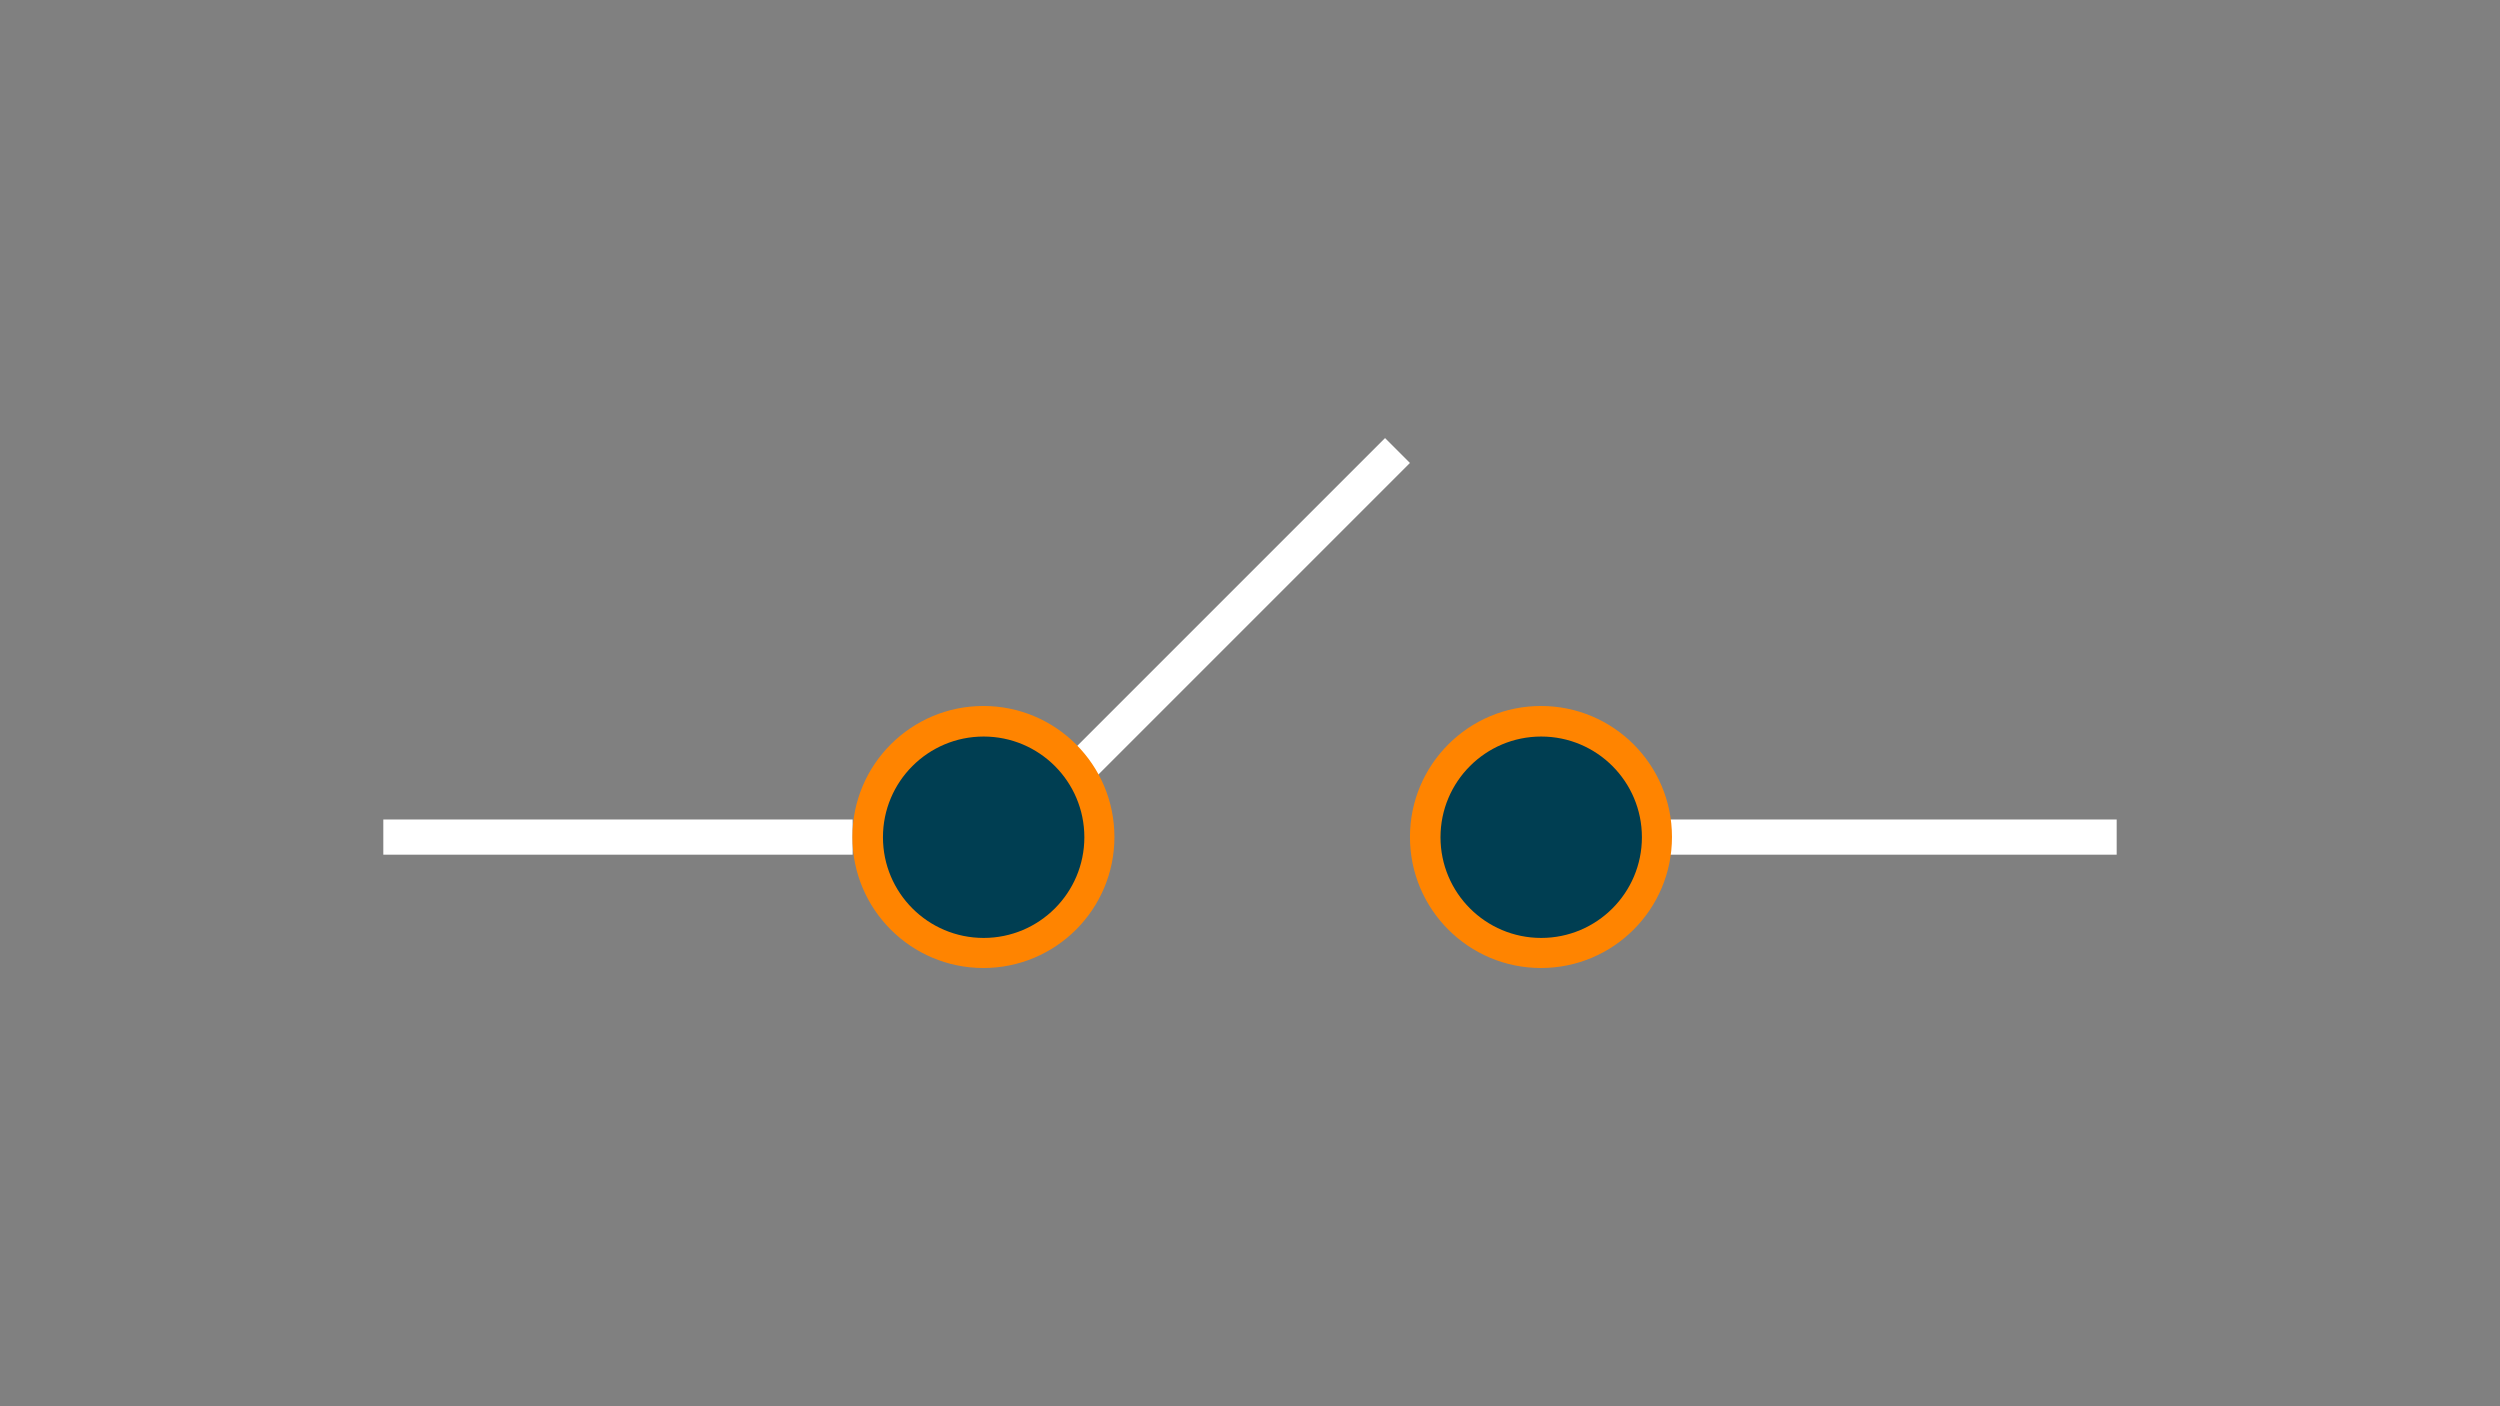 <svg xmlns="http://www.w3.org/2000/svg" xmlns:xlink="http://www.w3.org/1999/xlink" width="1920" zoomAndPan="magnify" viewBox="0 0 1440 810" height="1080" preserveAspectRatio="xMidYMid meet" version="1.0"><rect x="0" y="0" width="1440" height="810" fill="#808080" stroke="none"/><defs><clipPath id="33519c96a1"><path d="M 490.984 406.648 L 641.906 406.648 L 641.906 557.57 L 490.984 557.57 Z M 490.984 406.648 " clip-rule="nonzero"/></clipPath><clipPath id="5a2de902dc"><path d="M 508.582 424.246 L 624.586 424.246 L 624.586 540.25 L 508.582 540.25 Z M 508.582 424.246 " clip-rule="nonzero"/></clipPath><clipPath id="bbc96cf3cb"><path d="M 812.137 406.648 L 963.059 406.648 L 963.059 557.57 L 812.137 557.57 Z M 812.137 406.648 " clip-rule="nonzero"/></clipPath><clipPath id="c49aa7484c"><path d="M 829.73 424.246 L 945.738 424.246 L 945.738 540.25 L 829.73 540.25 Z M 829.73 424.246 " clip-rule="nonzero"/></clipPath></defs><path stroke-linecap="butt" transform="matrix(20.282, 0, 0, 20.273, 220.793, 482.162)" fill="none" stroke-linejoin="miter" d="M 0 -0 L 13.328 -0 " stroke="#ffffff" stroke-width="1" stroke-opacity="1" stroke-miterlimit="4"/><path stroke-linecap="butt" transform="matrix(-14.345, 14.345, -14.335, -14.335, 804.958, 259.496)" fill="none" stroke-linejoin="miter" d="M 0 0 L 13.435 -0 " stroke="#ffffff" stroke-width="1" stroke-opacity="1" stroke-miterlimit="4"/><path stroke-linecap="butt" transform="matrix(-20.253, -0, 0, -20.273, 1219.202, 482.162)" fill="none" stroke-linejoin="miter" d="M -0 0 L 14.848 0 " stroke="#ffffff" stroke-width="1" stroke-opacity="1" stroke-miterlimit="4"/><g clip-path="url(#33519c96a1)"><path fill="#ff8400" d="M 566.445 406.648 C 524.77 406.648 490.984 440.434 490.984 482.109 C 490.984 523.785 524.77 557.57 566.445 557.57 C 608.121 557.57 641.906 523.785 641.906 482.109 C 641.906 440.434 608.121 406.648 566.445 406.648 " fill-opacity="1" fill-rule="nonzero"/></g><g clip-path="url(#5a2de902dc)"><path fill="#003e52" d="M 566.582 424.246 C 534.551 424.246 508.582 450.215 508.582 482.246 C 508.582 514.281 534.551 540.25 566.582 540.25 C 598.617 540.25 624.586 514.281 624.586 482.246 C 624.586 450.215 598.617 424.246 566.582 424.246 " fill-opacity="1" fill-rule="nonzero"/></g><g clip-path="url(#bbc96cf3cb)"><path fill="#ff8400" d="M 887.598 406.648 C 845.922 406.648 812.137 440.434 812.137 482.109 C 812.137 523.785 845.922 557.57 887.598 557.57 C 929.273 557.57 963.059 523.785 963.059 482.109 C 963.059 440.434 929.273 406.648 887.598 406.648 " fill-opacity="1" fill-rule="nonzero"/></g><g clip-path="url(#c49aa7484c)"><path fill="#003e52" d="M 887.734 424.246 C 855.699 424.246 829.73 450.215 829.73 482.246 C 829.73 514.281 855.699 540.25 887.734 540.25 C 919.77 540.25 945.738 514.281 945.738 482.246 C 945.738 450.215 919.77 424.246 887.734 424.246 " fill-opacity="1" fill-rule="nonzero"/></g></svg>